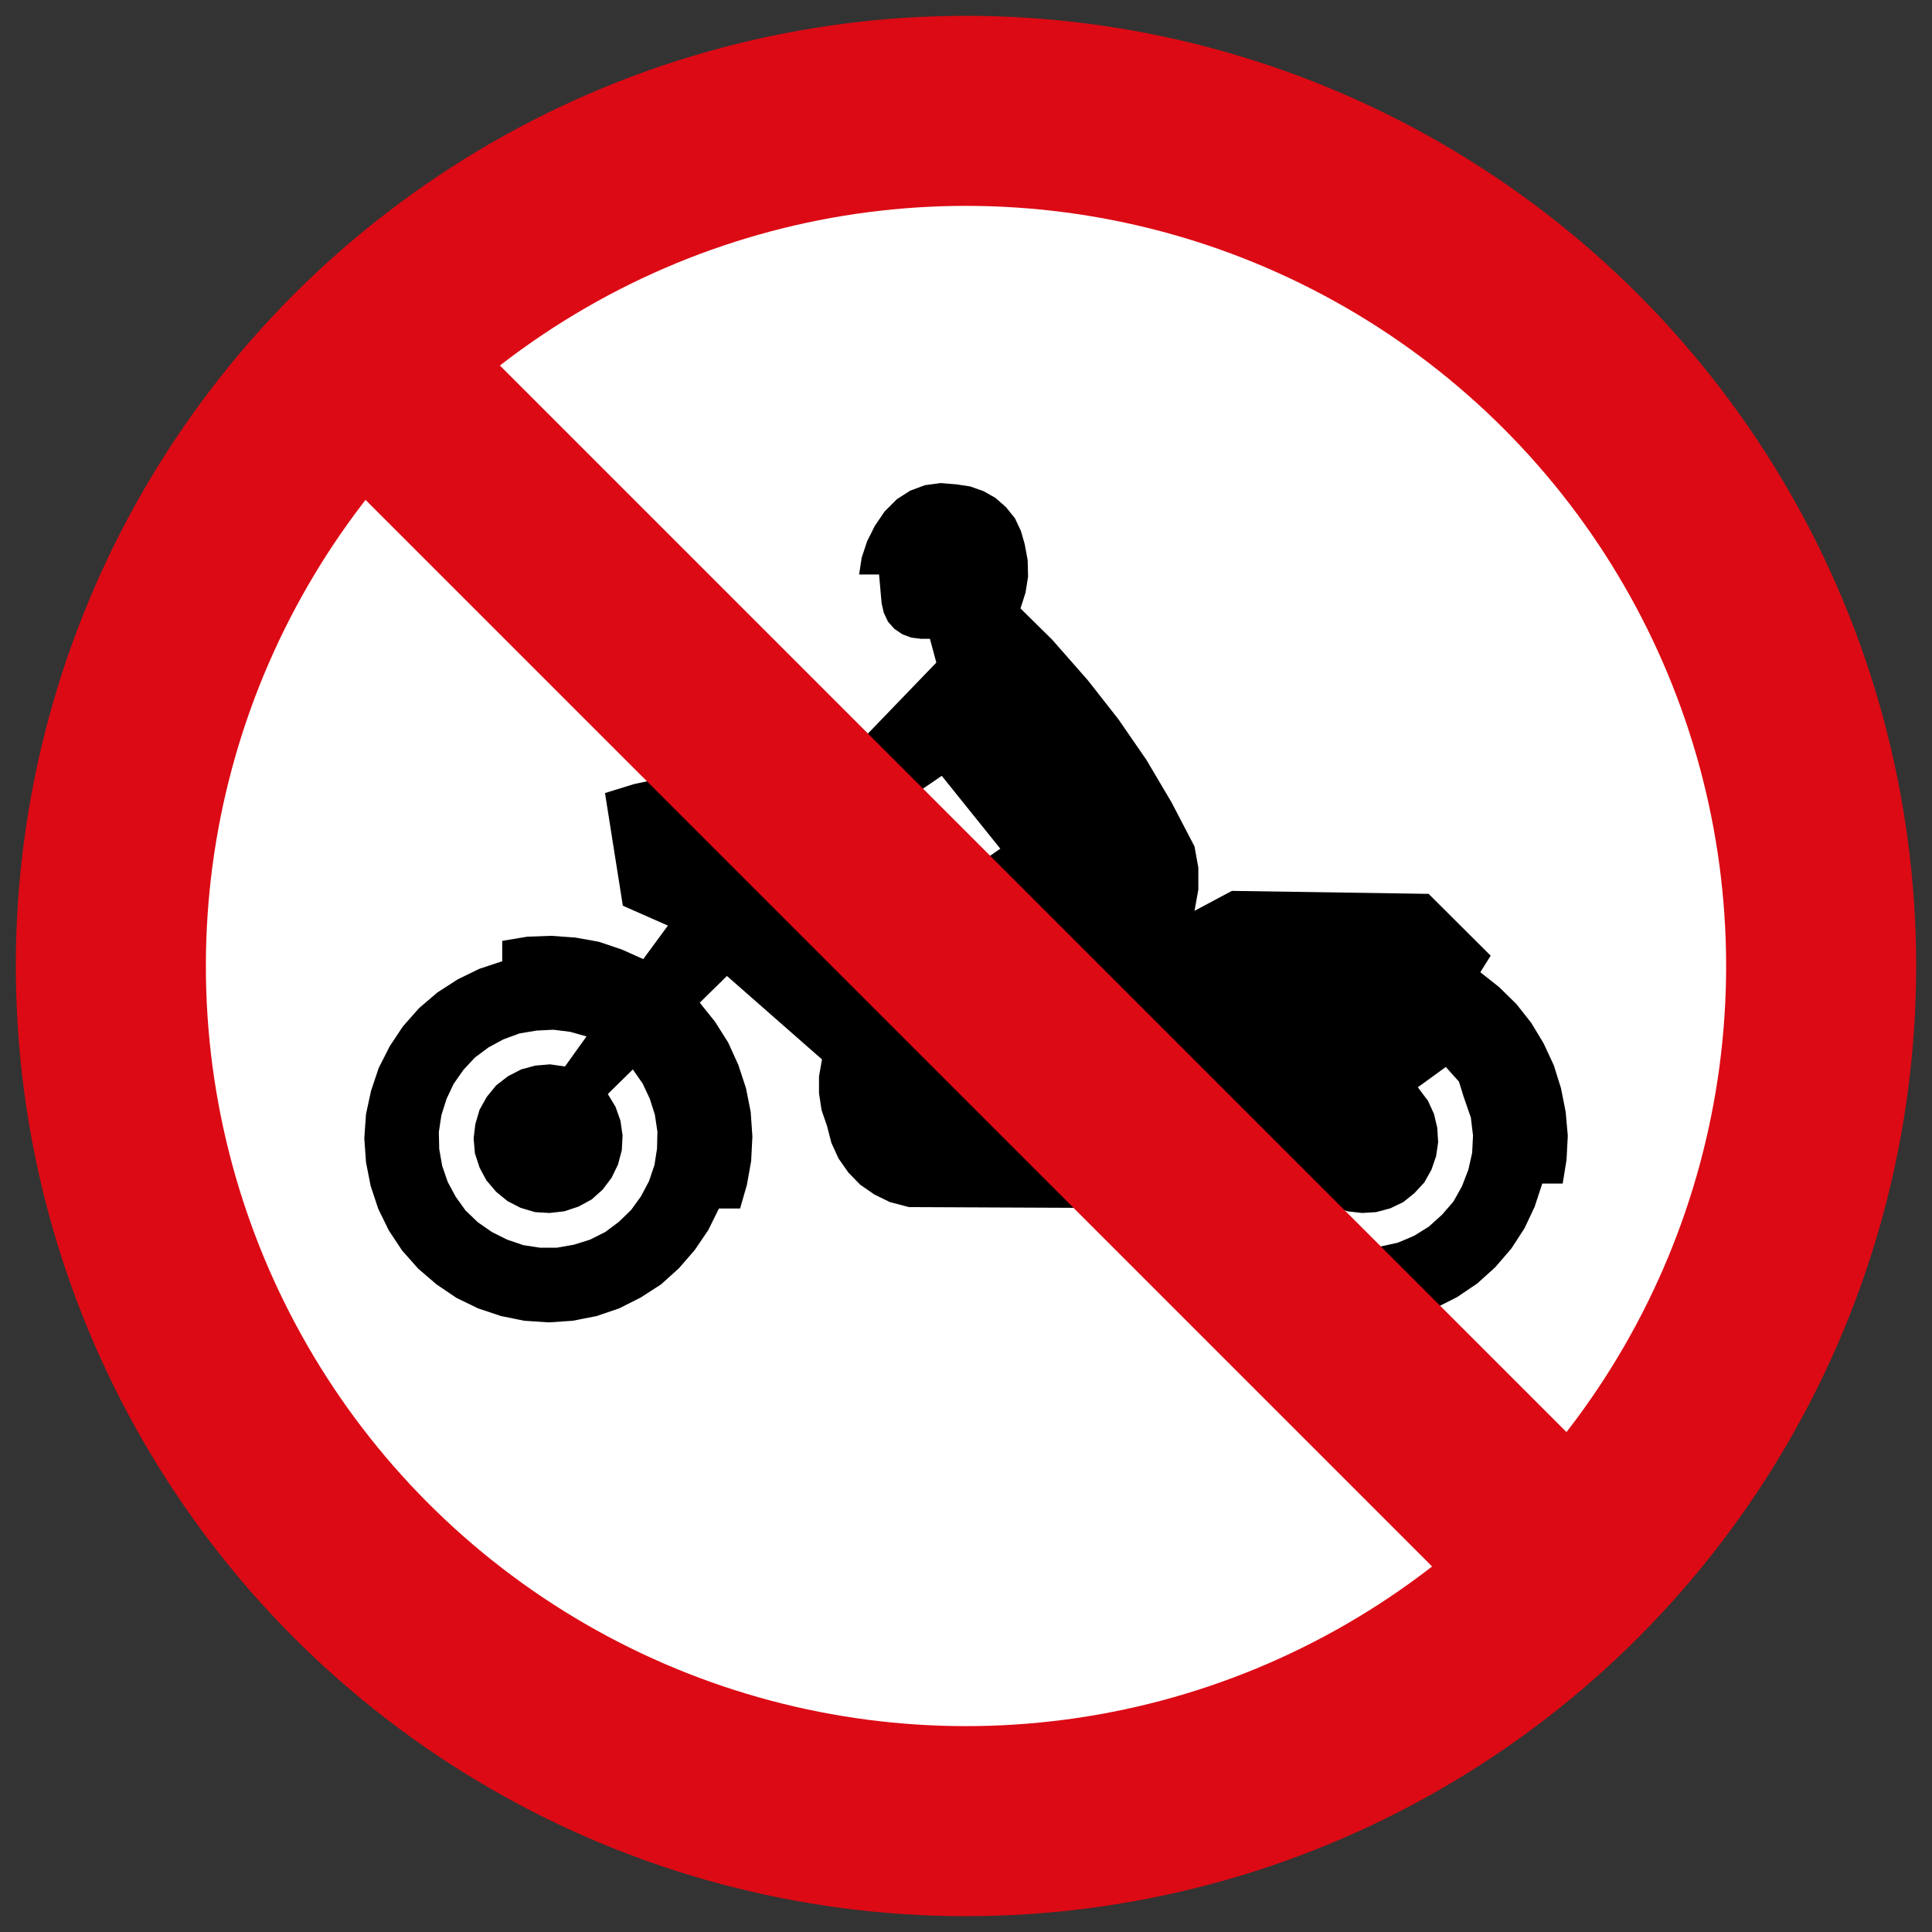 <?xml version="1.0" encoding="UTF-8" standalone="no"?>
<!-- Created with Inkscape (http://www.inkscape.org/) -->

<svg
   xmlns:dc="http://purl.org/dc/elements/1.1/"
   xmlns:cc="http://creativecommons.org/ns#"
   xmlns:rdf="http://www.w3.org/1999/02/22-rdf-syntax-ns#"
   xmlns:svg="http://www.w3.org/2000/svg"
   xmlns="http://www.w3.org/2000/svg"
   xmlns:sodipodi="http://sodipodi.sourceforge.net/DTD/sodipodi-0.dtd"
   xmlns:inkscape="http://www.inkscape.org/namespaces/inkscape"
   width="61mm"
   height="61mm"
   viewBox="0 0 61 61"
   version="1.1"
   id="svg2000"
   inkscape:version="0.92.2 (5c3e80d, 2017-08-06)"
   sodipodi:docname="11.svg">
  <rect x="0" y="0" width="61" height="61" fill="#333333" stroke="none"/>
  <defs
     id="defs1994" />
  <sodipodi:namedview
     id="base"
     pagecolor="#ffffff"
     bordercolor="#666666"
     borderopacity="1.0"
     inkscape:pageopacity="0.0"
     inkscape:pageshadow="2"
     inkscape:zoom="1.96875"
     inkscape:cx="155.31415"
     inkscape:cy="58.792359"
     inkscape:document-units="mm"
     inkscape:current-layer="layer1"
     showgrid="false"
     inkscape:window-width="1920"
     inkscape:window-height="1057"
     inkscape:window-x="-8"
     inkscape:window-y="-8"
     inkscape:window-maximized="1" />
  <g
     inkscape:label="Layer 1"
     inkscape:groupmode="layer"
     id="layer1"
     transform="translate(0,-236)">
    <circle
       style="opacity:1;fill:#dc0a14;fill-opacity:1;fill-rule:nonzero;stroke:none;stroke-width:0.184;stroke-linecap:square;stroke-linejoin:round;stroke-miterlimit:4;stroke-dasharray:none;stroke-opacity:1;paint-order:stroke fill markers"
       id="path17"
       cx="30.5"
       cy="266.5"
       r="30" />
    <circle
       r="24"
       cy="266.5"
       cx="30.5"
       id="circle1748"
       style="opacity:1;fill:#ffffff;fill-opacity:1;fill-rule:nonzero;stroke:none;stroke-width:0.147;stroke-linecap:square;stroke-linejoin:round;stroke-miterlimit:4;stroke-dasharray:none;stroke-opacity:1;paint-order:stroke fill markers" />
    <path
       inkscape:connector-curvature="0"
       id="path4904"
       d="m 37.674,274.153 -8.973,-0.04 -0.605,-0.159 -0.493,-0.242 -0.442,-0.305 -0.377,-0.388 -0.309,-0.442 -0.226,-0.495 -0.134,-0.522 -0.175,-0.509 -0.081,-0.533 v -0.533 l 0.094,-0.536 -3.001,-2.634 -0.858,0.843 0.482,0.601 0.415,0.657 0.321,0.708 0.242,0.735 0.148,0.749 0.054,0.776 -0.04,0.778 -0.134,0.749 -0.215,0.746 h -0.668 l -0.336,0.681 -0.428,0.63 -0.498,0.574 -0.563,0.509 -0.643,0.415 -0.684,0.345 -0.713,0.242 -0.751,0.148 -0.764,0.051 -0.762,-0.051 -0.737,-0.148 -0.724,-0.242 -0.684,-0.332 -0.632,-0.428 -0.576,-0.495 -0.509,-0.574 -0.417,-0.63 -0.334,-0.681 -0.24,-0.722 -0.148,-0.749 -0.054,-0.762 0.054,-0.762 0.159,-0.735 0.242,-0.722 0.347,-0.684 0.417,-0.628 0.509,-0.576 0.576,-0.493 0.643,-0.415 0.684,-0.334 0.724,-0.24 v -0.643 l 0.791,-0.132 0.751,-0.027 0.764,0.054 0.737,0.132 0.724,0.242 0.686,0.307 0.778,-1.058 -1.423,-0.628 -0.563,-3.557 0.912,-0.282 0.926,-0.199 0.95,-0.108 h 0.953 l 0.953,0.081 0.923,0.186 0.912,0.282 3.932,-4.079 -0.202,-0.751 h -0.282 l -0.307,-0.038 -0.282,-0.105 -0.256,-0.175 -0.199,-0.226 -0.132,-0.282 -0.067,-0.294 -0.081,-0.91 h -0.63 l 0.081,-0.531 0.173,-0.522 0.242,-0.482 0.309,-0.455 0.388,-0.388 0.415,-0.267 0.468,-0.175 0.498,-0.067 0.495,0.04 0.442,0.067 0.417,0.148 0.377,0.213 0.334,0.294 0.282,0.35 0.188,0.401 0.119,0.412 0.094,0.507 0.013,0.522 -0.081,0.509 -0.159,0.495 0.997,0.982 1.134,1.291 0.964,1.23 0.885,1.284 0.791,1.338 0.724,1.39 0.121,0.668 v 0.695 l -0.121,0.67 1.181,-0.63 6.211,0.094 1.959,1.952 -0.327,0.522 0.592,0.468 0.547,0.536 0.471,0.598 0.388,0.643 0.323,0.695 0.226,0.722 0.148,0.749 0.067,0.751 -0.04,0.762 -0.121,0.749 H 48.695 l -0.242,0.735 -0.321,0.681 -0.417,0.641 -0.507,0.587 -0.563,0.509 -0.632,0.428 -0.684,0.347 -0.724,0.256 -0.751,0.148 -0.764,0.049 -0.764,-0.038 -0.751,-0.146 -0.74,-0.256 -0.684,-0.334 -0.628,-0.428 -0.576,-0.495 -0.511,-0.574 -0.428,-0.643 -0.336,-0.681"
       style="fill:#000000;fill-rule:nonzero;stroke:none;stroke-width:0.224;fill-opacity:1"
       sodipodi:nodetypes="ccccccccccccccccccccccccccccccccccccccccccccccccccccccccccccccccccccccccccccccccccccccccccccccccccccccccccccccccccccccccccccccccccccccccccccccccccc" />
    <path
       inkscape:connector-curvature="0"
       id="path4908"
       d="m 27.56,261.98 2.174,-1.484 1.849,2.3 -1.233,0.856 -2.791,-1.672"
       style="fill:#ffffff;fill-opacity:1;fill-rule:nonzero;stroke:none;stroke-width:0.224" />
    <path
       inkscape:connector-curvature="0"
       id="path4910"
       d="m 17.837,269.672 -0.471,-0.067 -0.468,0.04 -0.444,0.121 -0.415,0.213 -0.377,0.294 -0.294,0.361 -0.226,0.403 -0.134,0.455 -0.054,0.451 0.04,0.468 0.148,0.455 0.215,0.401 0.307,0.361 0.361,0.296 0.415,0.213 0.457,0.134 0.455,0.027 0.471,-0.054 0.442,-0.148 0.417,-0.226 0.345,-0.309 0.282,-0.374 0.202,-0.415 0.121,-0.455 0.025,-0.464 -0.067,-0.468 -0.157,-0.442 -0.242,-0.401 0.789,-0.776 0.309,0.442 0.226,0.48 0.161,0.507 0.081,0.536 -0.013,0.536 -0.081,0.52 -0.173,0.509 -0.256,0.482 -0.309,0.426 -0.386,0.374 -0.43,0.321 -0.482,0.242 -0.511,0.159 -0.536,0.094 h -0.533 l -0.525,-0.081 -0.509,-0.173 -0.484,-0.242 -0.442,-0.307 -0.39,-0.374 -0.307,-0.428 -0.253,-0.468 -0.175,-0.507 -0.094,-0.533 -0.013,-0.536 0.081,-0.536 0.161,-0.509 0.226,-0.48 0.307,-0.439 0.363,-0.39 0.43,-0.321 0.468,-0.253 0.509,-0.188 0.538,-0.09 0.536,-0.027 0.522,0.065 0.522,0.146 -0.681,0.95"
       style="fill:#ffffff;fill-opacity:1;fill-rule:nonzero;stroke:none;stroke-width:0.224" />
    <path
       inkscape:connector-curvature="0"
       id="path4912"
       d="m 39.94,273.431 0.939,-0.589 0.215,0.401 0.282,0.361 0.347,0.296 0.403,0.213 0.428,0.134 0.457,0.051 0.439,-0.027 0.444,-0.119 0.415,-0.199 0.35,-0.282 0.309,-0.334 0.226,-0.401 0.148,-0.428 0.065,-0.442 -0.027,-0.455 -0.105,-0.442 -0.188,-0.412 -0.321,-0.428 0.883,-0.641 0.415,0.462 0.148,0.477 0.229,0.663 0.067,0.563 -0.027,0.547 -0.121,0.536 -0.202,0.522 -0.269,0.48 -0.361,0.417 -0.415,0.374 -0.468,0.291 -0.509,0.215 -0.538,0.119 -0.563,0.04 -0.551,-0.04 -0.536,-0.132 -0.509,-0.213 -0.471,-0.307 -0.412,-0.361 -0.35,-0.428 -0.269,-0.482"
       style="fill:#ffffff;fill-opacity:1;fill-rule:nonzero;stroke:none;stroke-width:0.224" />
    <rect
       transform="rotate(-45)"
       style="opacity:1;fill:#dc0a14;fill-opacity:1;fill-rule:nonzero;stroke:none;stroke-width:1.713;stroke-linecap:square;stroke-linejoin:round;stroke-miterlimit:4;stroke-dasharray:none;stroke-opacity:1;paint-order:stroke fill markers"
       id="rect1947"
       width="6"
       height="58"
       x="-169.877"
       y="181.011" />
  </g>
</svg>
